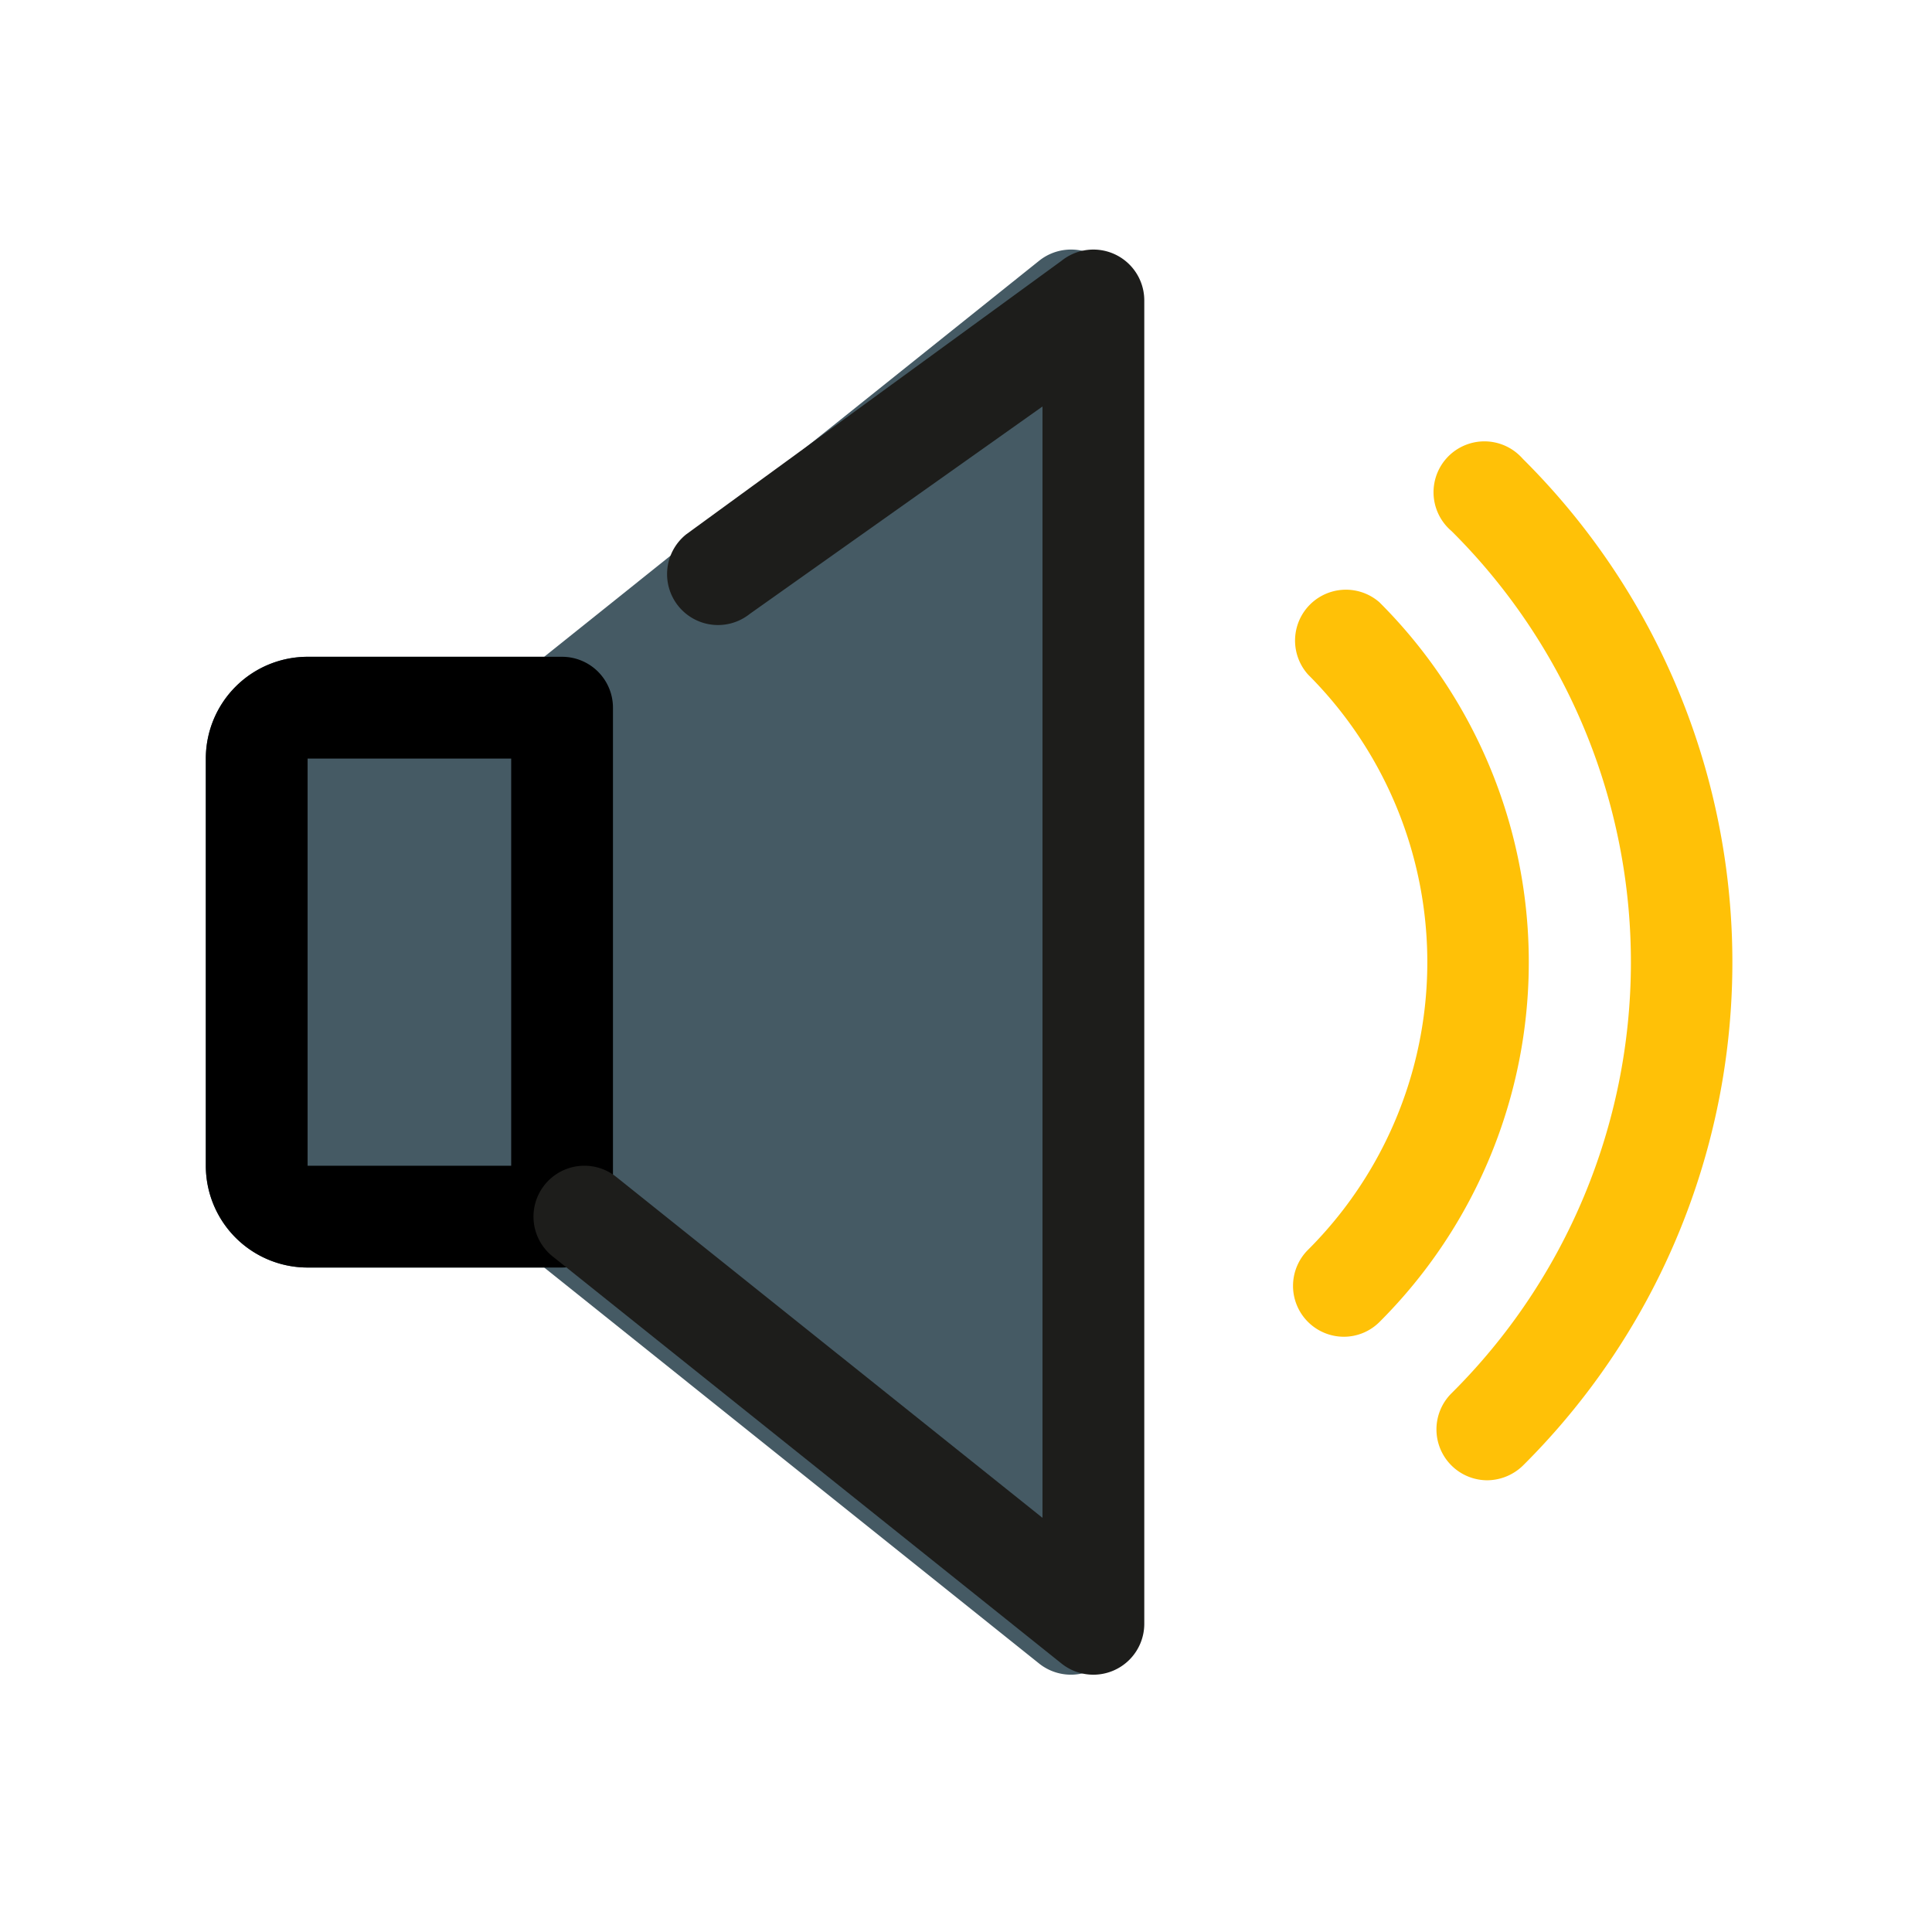 <svg id="Capa_1" data-name="Capa 1" xmlns="http://www.w3.org/2000/svg" viewBox="0 0 300 300"><defs><style>.cls-1{fill:#455a64;}.cls-2{fill:#ffc107;}.cls-3{fill:#1d1d1b;}</style></defs><title>Iconos_finales</title><path class="cls-1" d="M169.741,39.536a7.91,7.91,0,0,0-8.377.949L84.5,101.986H47.765a15.812,15.812,0,0,0-15.806,15.806v63.224a15.812,15.812,0,0,0,15.806,15.806H84.5l76.865,61.5a7.919,7.919,0,0,0,12.85-6.18V46.665A7.927,7.927,0,0,0,169.741,39.536Z"/><path d="M87.281,196.822H47.765a15.812,15.812,0,0,1-15.806-15.806V117.792a15.812,15.812,0,0,1,15.806-15.806H87.28a7.906,7.906,0,0,1,7.9,7.9v79.03A7.9,7.9,0,0,1,87.281,196.822Zm-39.516-79.03v63.224H79.377V117.792Z"/><path class="cls-2" d="M208.671,207.57a7.9,7.9,0,0,1-5.548-13.514,63.11,63.11,0,0,0,.047-89.256l-.047-.047a7.9,7.9,0,0,1,11.064-11.239,78.913,78.913,0,0,1,.174,111.607l-.174.174A7.838,7.838,0,0,1,208.671,207.57Z"/><path class="cls-2" d="M230.957,229.857a7.9,7.9,0,0,1-5.563-13.514,94.365,94.365,0,0,0,.427-133.451l-.427-.427a7.9,7.9,0,1,1,10.21-12.06,8.9,8.9,0,0,1,.87.854,110.167,110.167,0,0,1,.522,155.8l-.522.522A8.039,8.039,0,0,1,230.957,229.857Z"/><path class="cls-3" d="M169.777,260.046a7.9,7.9,0,0,1-4.932-1.723L85.815,195.1a7.906,7.906,0,0,1,9.863-12.36h0l66.2,52.95V63.119l-45.456,32.21a7.906,7.906,0,1,1-9.863-12.36h0l58.29-42.485a7.9,7.9,0,0,1,12.835,6.18V252.143A7.906,7.906,0,0,1,169.777,260.046Z"/></svg>